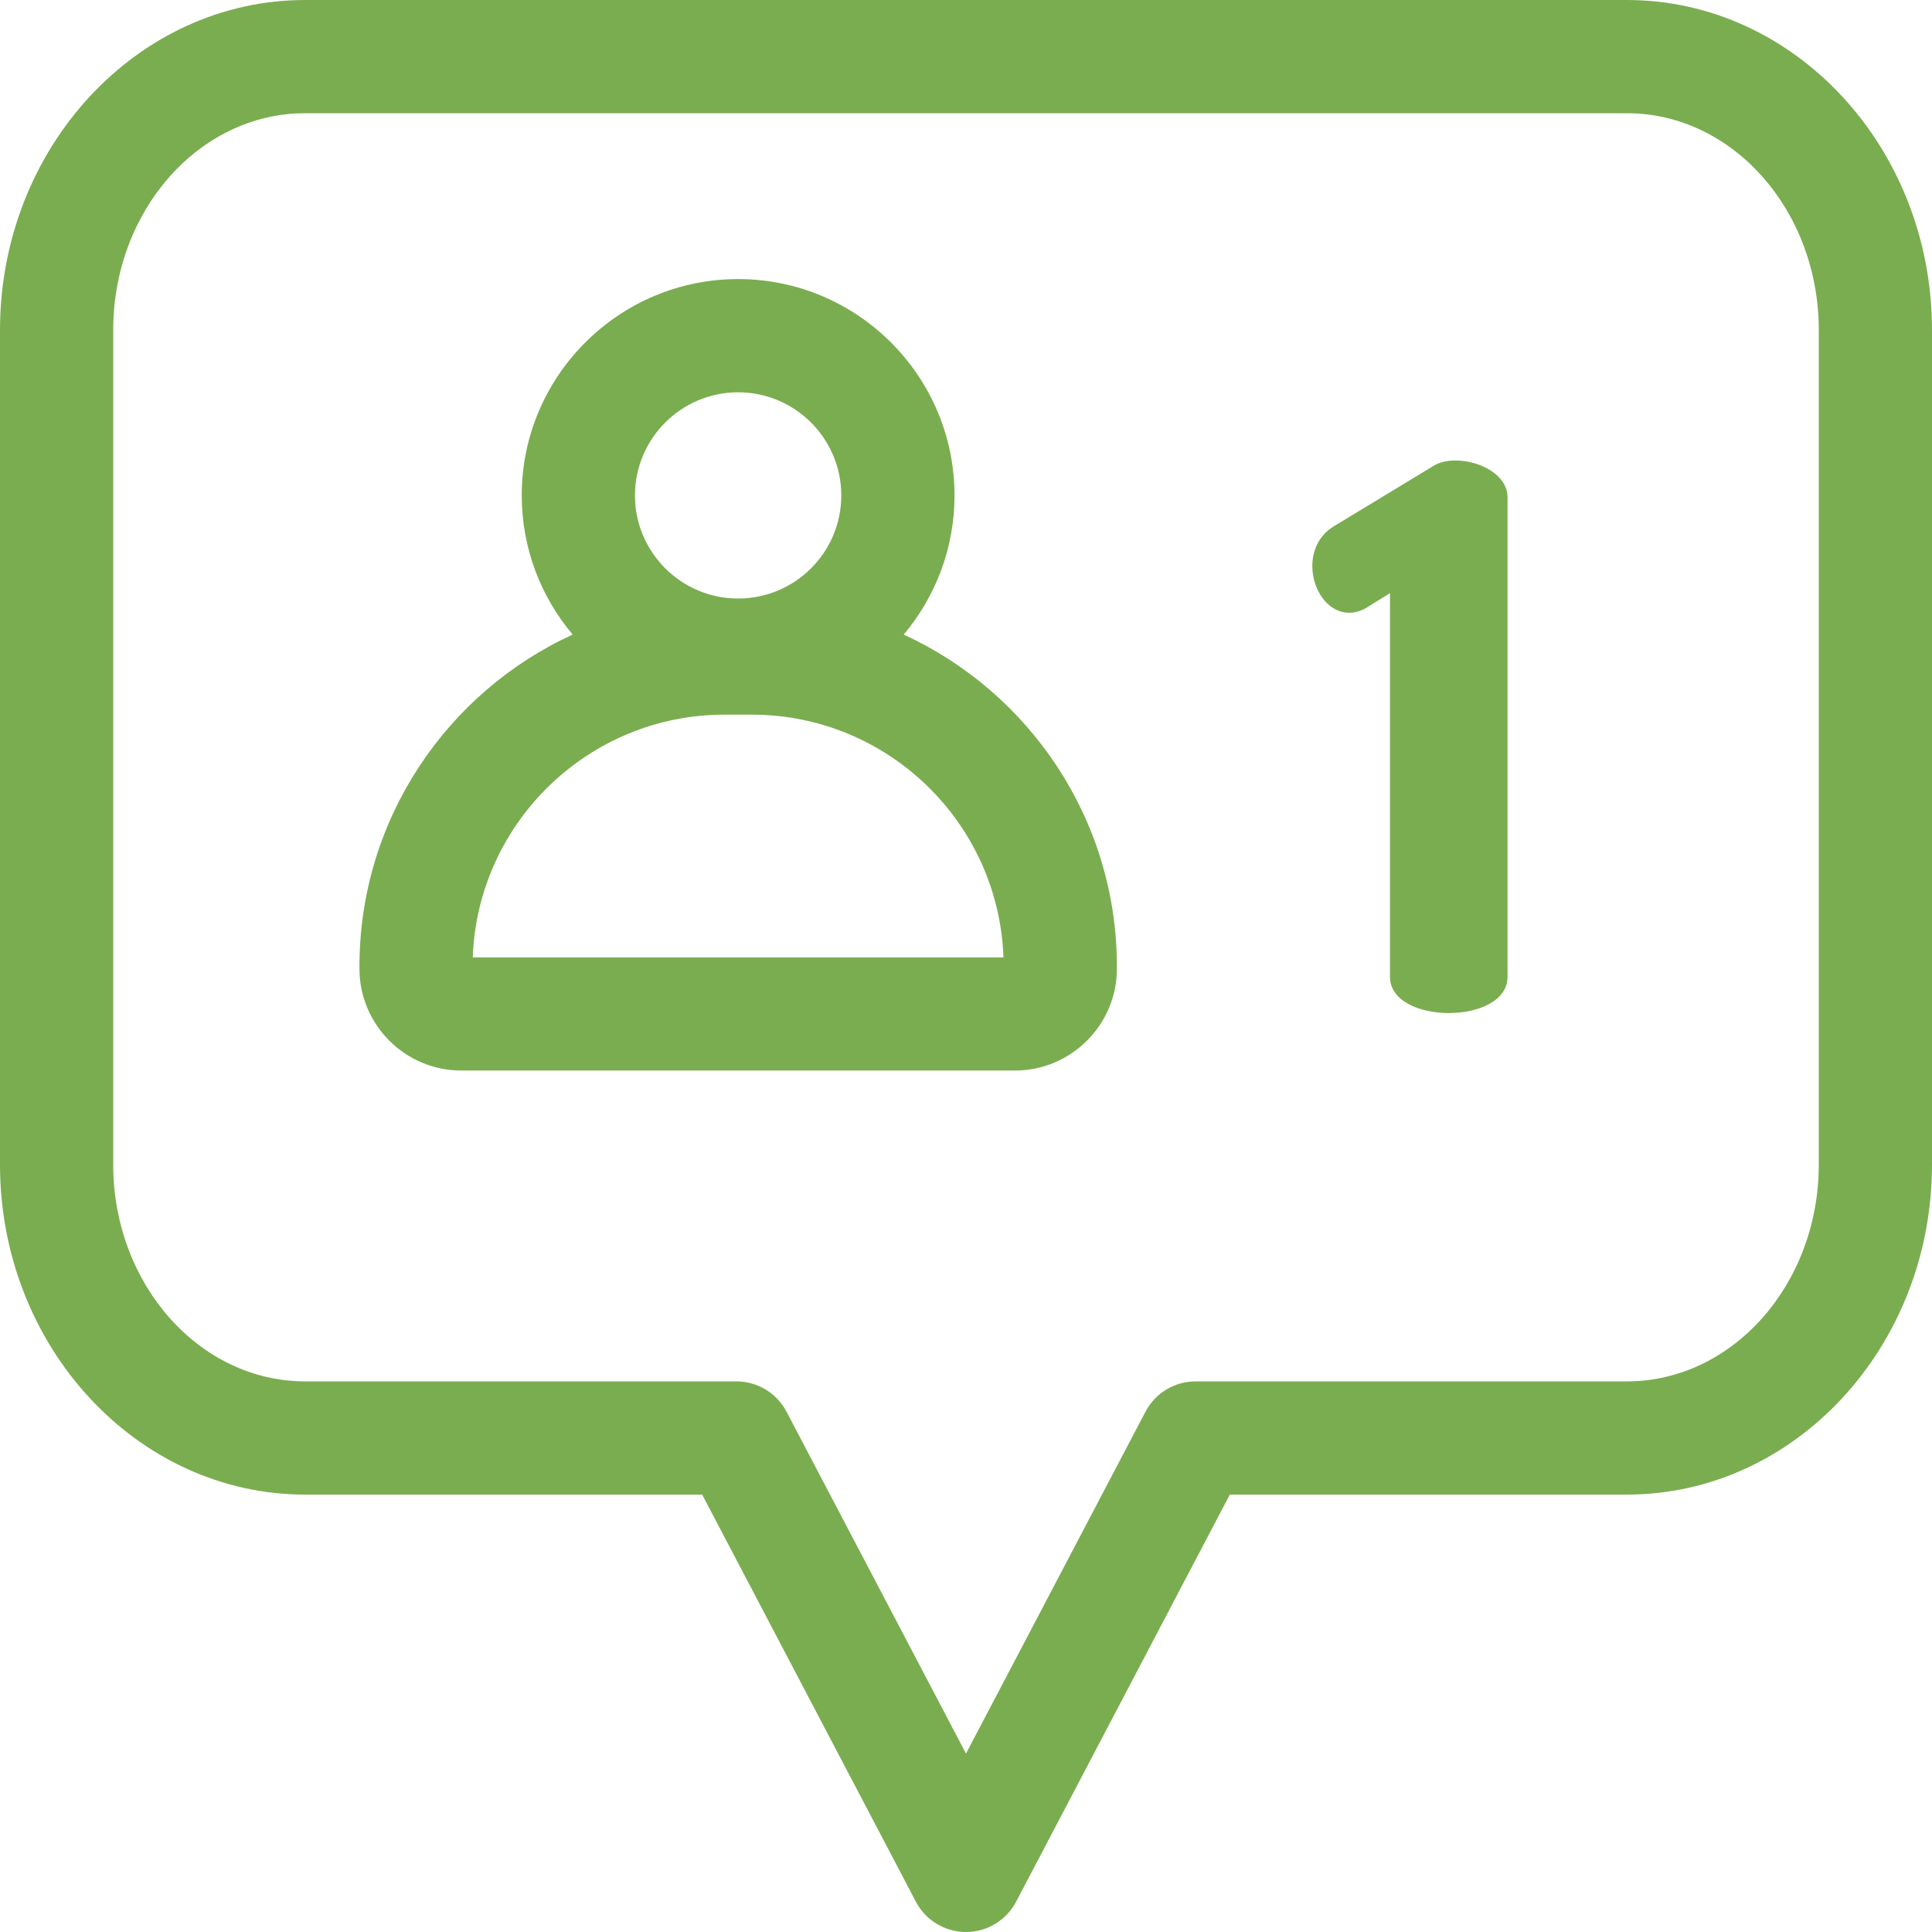 <svg width="20" height="20" viewBox="0 0 20 20" fill="none" xmlns="http://www.w3.org/2000/svg">
<g clip-path="url(#clip0_3653_4598)">
<path d="M16.841 0H3.159C1.417 0 0 1.533 0 3.417V12.055C0 13.939 1.417 15.472 3.159 15.472H7.269L9.481 19.686C9.582 19.879 9.782 20 10 20C10.218 20 10.418 19.879 10.519 19.686L12.731 15.472H16.841C18.583 15.472 20 13.939 20 12.055V3.417C20 1.533 18.583 0 16.841 0V0ZM18.828 12.055C18.828 13.293 17.937 14.3 16.841 14.3H12.377C12.159 14.3 11.959 14.421 11.858 14.614L10 18.153L8.142 14.614C8.041 14.421 7.841 14.3 7.623 14.3H3.159C2.063 14.3 1.172 13.293 1.172 12.055V3.417C1.172 2.179 2.063 1.172 3.159 1.172H16.841C17.937 1.172 18.828 2.179 18.828 3.417V12.055Z" fill="#7AAD4F"/>
<path d="M9.355 6.569C9.683 6.179 9.881 5.677 9.881 5.129C9.881 3.894 8.876 2.889 7.641 2.889C6.406 2.889 5.401 3.894 5.401 5.129C5.401 5.677 5.6 6.179 5.928 6.569C4.626 7.166 3.721 8.482 3.721 10.005V10.028C3.721 10.609 4.194 11.082 4.775 11.082H10.507C11.088 11.082 11.562 10.609 11.562 10.028V10.005C11.562 8.482 10.656 7.166 9.355 6.569ZM7.641 4.061C8.23 4.061 8.709 4.54 8.709 5.129C8.709 5.718 8.23 6.196 7.641 6.196C7.052 6.196 6.573 5.717 6.573 5.129C6.573 4.54 7.052 4.061 7.641 4.061ZM4.894 9.911C4.944 8.516 6.094 7.398 7.5 7.398H7.782C9.189 7.398 10.338 8.516 10.388 9.911H4.894Z" fill="#7AAD4F"/>
<path d="M15.068 4.767C14.982 4.767 14.904 4.783 14.841 4.822L13.811 5.446C13.655 5.54 13.585 5.696 13.585 5.86C13.585 6.101 13.741 6.343 13.967 6.343C14.022 6.343 14.092 6.328 14.162 6.281L14.389 6.14V10.112C14.389 10.362 14.693 10.487 14.998 10.487C15.302 10.487 15.606 10.362 15.606 10.112V5.149C15.606 4.915 15.318 4.767 15.068 4.767Z" fill="#7AAD4F"/>
</g>
<defs>
<clipPath id="clip0_3653_4598">
<rect width="20" height="20" fill="white"/>
</clipPath>
</defs>
</svg>
